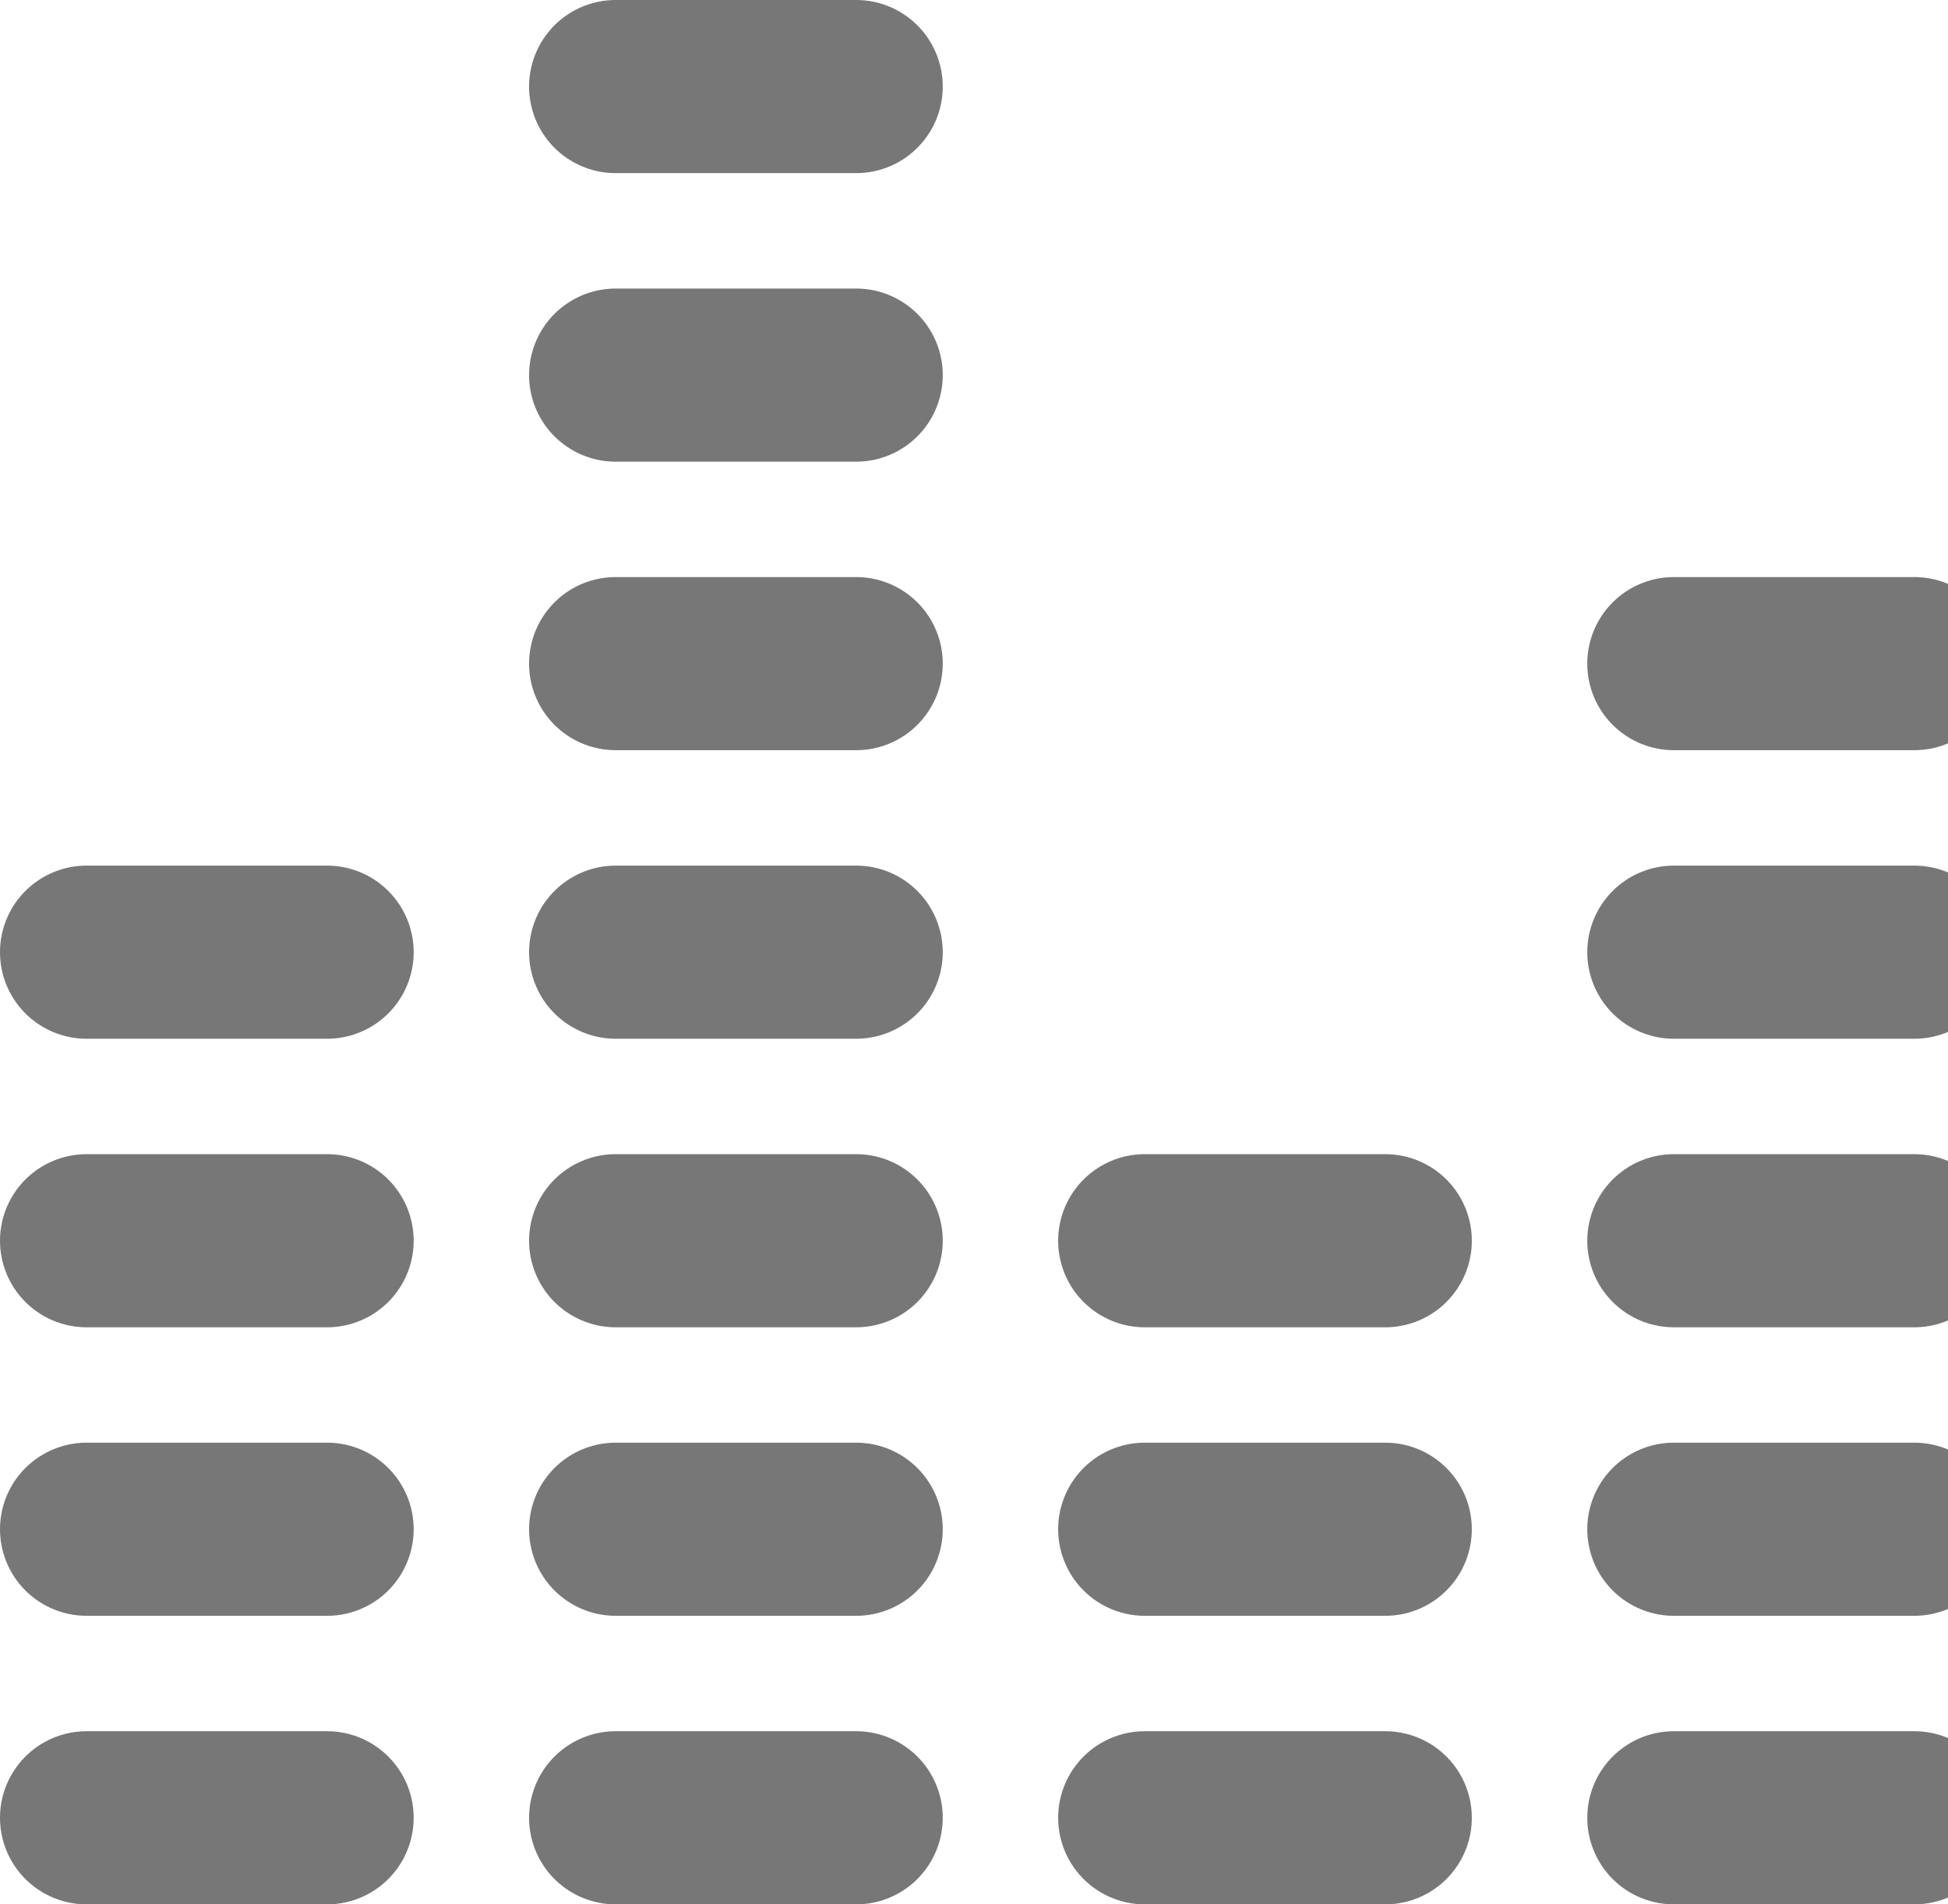 <svg width="45" height="44" viewBox="0 0 45 44" fill="none" xmlns="http://www.w3.org/2000/svg">
<path d="M38.667 15.333H44.222M2 42H7.556H2ZM2 35.333H7.556H2ZM2 28.667H7.556H2ZM2 22H7.556H2ZM14.222 42H19.778H14.222ZM14.222 35.333H19.778H14.222ZM14.222 28.667H19.778H14.222ZM14.222 22H19.778H14.222ZM14.222 15.333H19.778H14.222ZM14.222 8.667H19.778H14.222ZM14.222 2H19.778H14.222ZM26.444 42H32H26.444ZM38.667 42H44.222H38.667ZM26.444 35.333H32H26.444ZM38.667 35.333H44.222H38.667ZM26.444 28.667H32H26.444ZM38.667 28.667H44.222H38.667ZM38.667 22H44.222H38.667Z" stroke="#777777" stroke-width="4" stroke-linecap="round" stroke-linejoin="round"/>
</svg>

